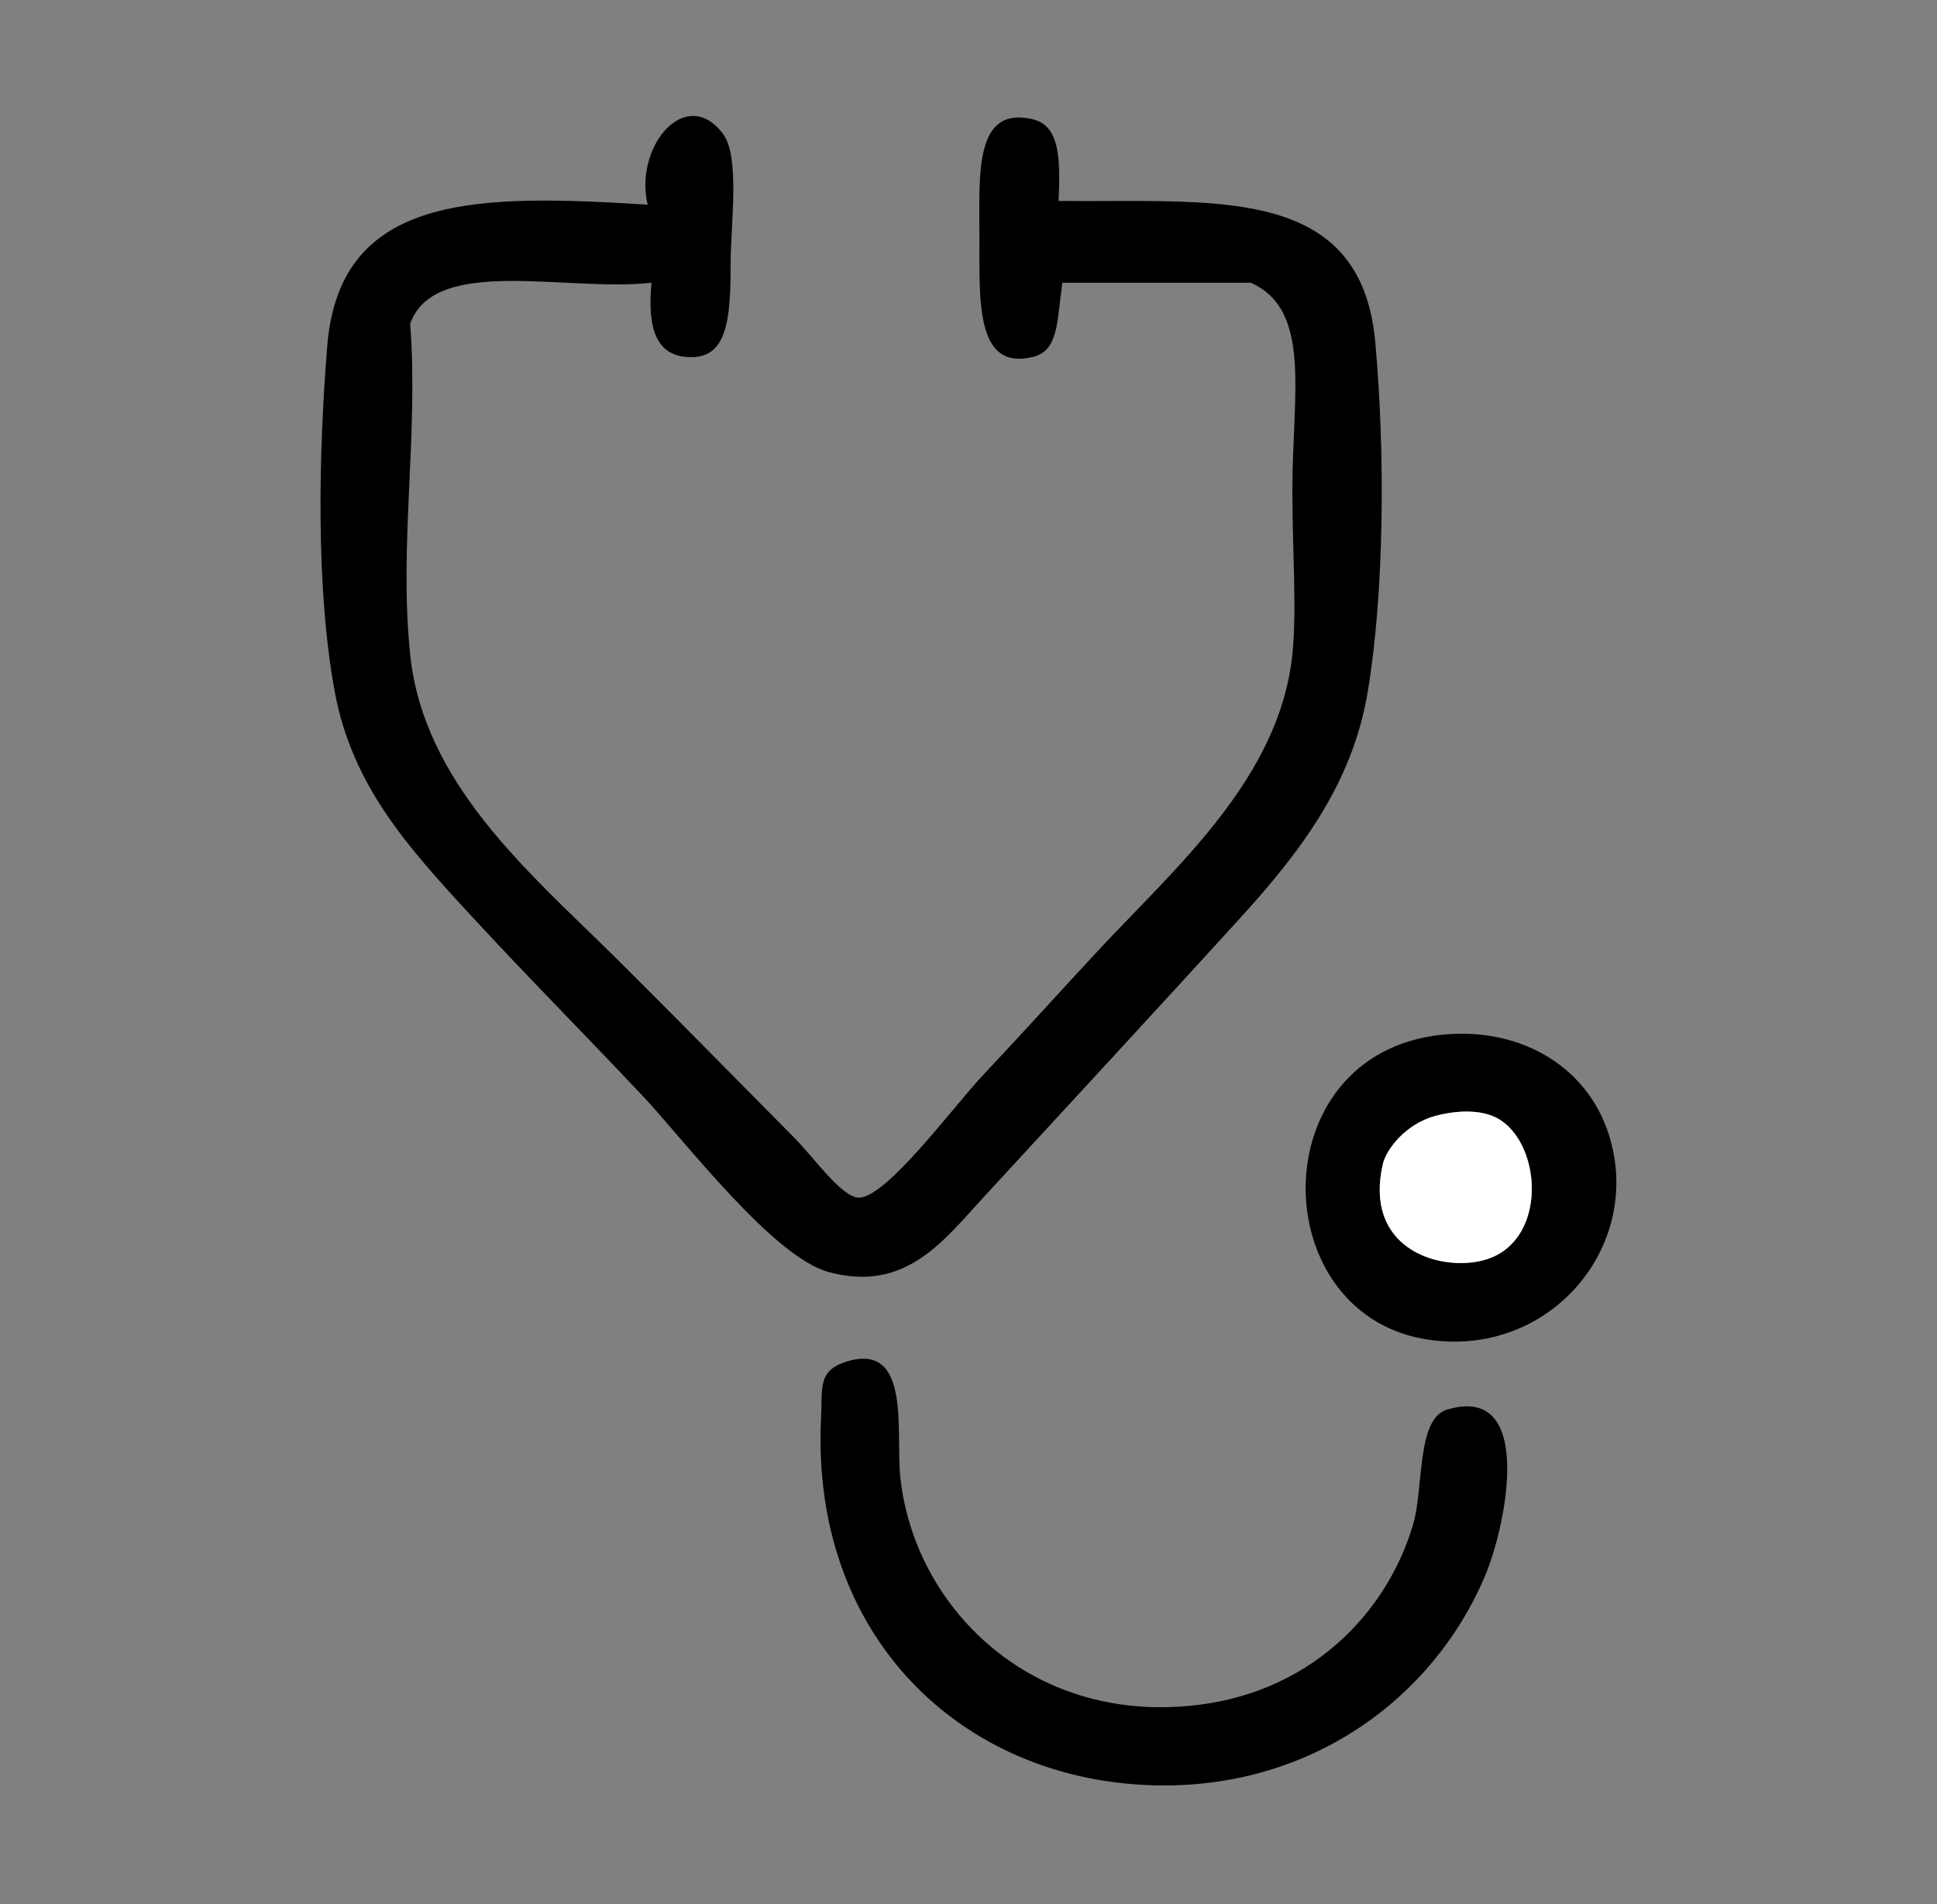 <svg xmlns="http://www.w3.org/2000/svg" width="522.833" height="513.92" viewBox="0 0 522.833 513.92" overflow="visible"><rect x="0" y="0" width="522.833" height="513.92" fill="#808080" stroke="none"/><g fill-rule="evenodd" clip-rule="evenodd"><path d="M175.84 76.31c-22.872 2.535-58.49-7.506-65.126 11.042 2.306 29.766-3.083 59.644 0 89.328 3.586 34.536 31.896 58.56 53.932 80.296 15.31 15.102 32.054 32.24 49.86 50.182 4.978 5.017 12.755 16.054 17.3 16.06 7.483.014 25.55-24.596 33.58-33.12 11.89-12.625 23.26-25.272 31.545-34.126 20.746-22.172 48.434-46.193 51.897-79.292 1.26-12.035 0-28.44 0-44.162 0-26.097 5.346-48.823-11.193-56.207h-50.88c-1.567 10.77-.945 18.404-8.14 20.075-15.226 3.538-14.246-15.018-14.246-32.118 0-16.97-1.528-35.724 14.246-32.118 7.514 1.717 7.594 10.588 7.123 22.08 41.665.476 81.605-4.836 85.477 38.14 2.7 29.982 2.45 67.396-2.035 94.347-4.167 25.024-18.5 43.554-34.6 61.226-21.562 23.67-45.526 49.57-69.194 75.276-10.843 11.775-21.044 25.667-41.72 20.074-15.09-4.083-39.285-35.945-49.862-47.175-16.886-17.928-30.618-31.645-46.81-49.182-17.025-18.44-31.95-34.992-36.632-60.22-5.198-28.007-4.34-64.898-2.035-93.344 3.356-41.415 40.896-40.962 86.494-38.14-3.772-15.643 10.353-32.448 20.353-19.07 4.64 6.208 2.035 24.127 2.035 35.13 0 15.612-1.12 25.458-11.193 25.09-8.99-.327-11.293-7.807-10.176-20.073zM391.566 279.057c20.925-1.222 39.276 10.368 43.756 31.114 6.287 29.118-19.063 56.716-50.88 51.19-43.867-7.62-43.767-79.336 7.124-82.303zm-18.316 35.13c-5.13 22.353 14.412 28.81 26.457 26.095 19-4.283 16.657-33.844 3.053-39.144-3.953-1.54-9.444-1.534-15.264 0-8.007 2.112-13.318 9-14.246 13.048z"/><path fill="#FFF" d="M387.496 301.138c5.82-1.534 11.31-1.54 15.264 0 13.604 5.3 15.946 34.86-3.053 39.144-12.045 2.715-31.588-3.74-26.457-26.096.928-4.05 6.24-10.936 14.246-13.048z"/><path d="M228.753 367.38c17.243-5.124 13 19.104 14.246 31.114 3.428 33.018 31.383 62.74 71.23 62.23 37.235-.478 59.833-24.522 67.16-49.18 2.956-9.952.894-28.613 9.157-31.117 23.912-7.242 16.076 31.355 10.176 45.166-14.023 32.827-47.19 57.444-89.547 56.208-52.014-1.518-92.52-40.528-89.547-99.364.402-7.957-1.024-12.633 7.123-15.055z"/></g></svg>